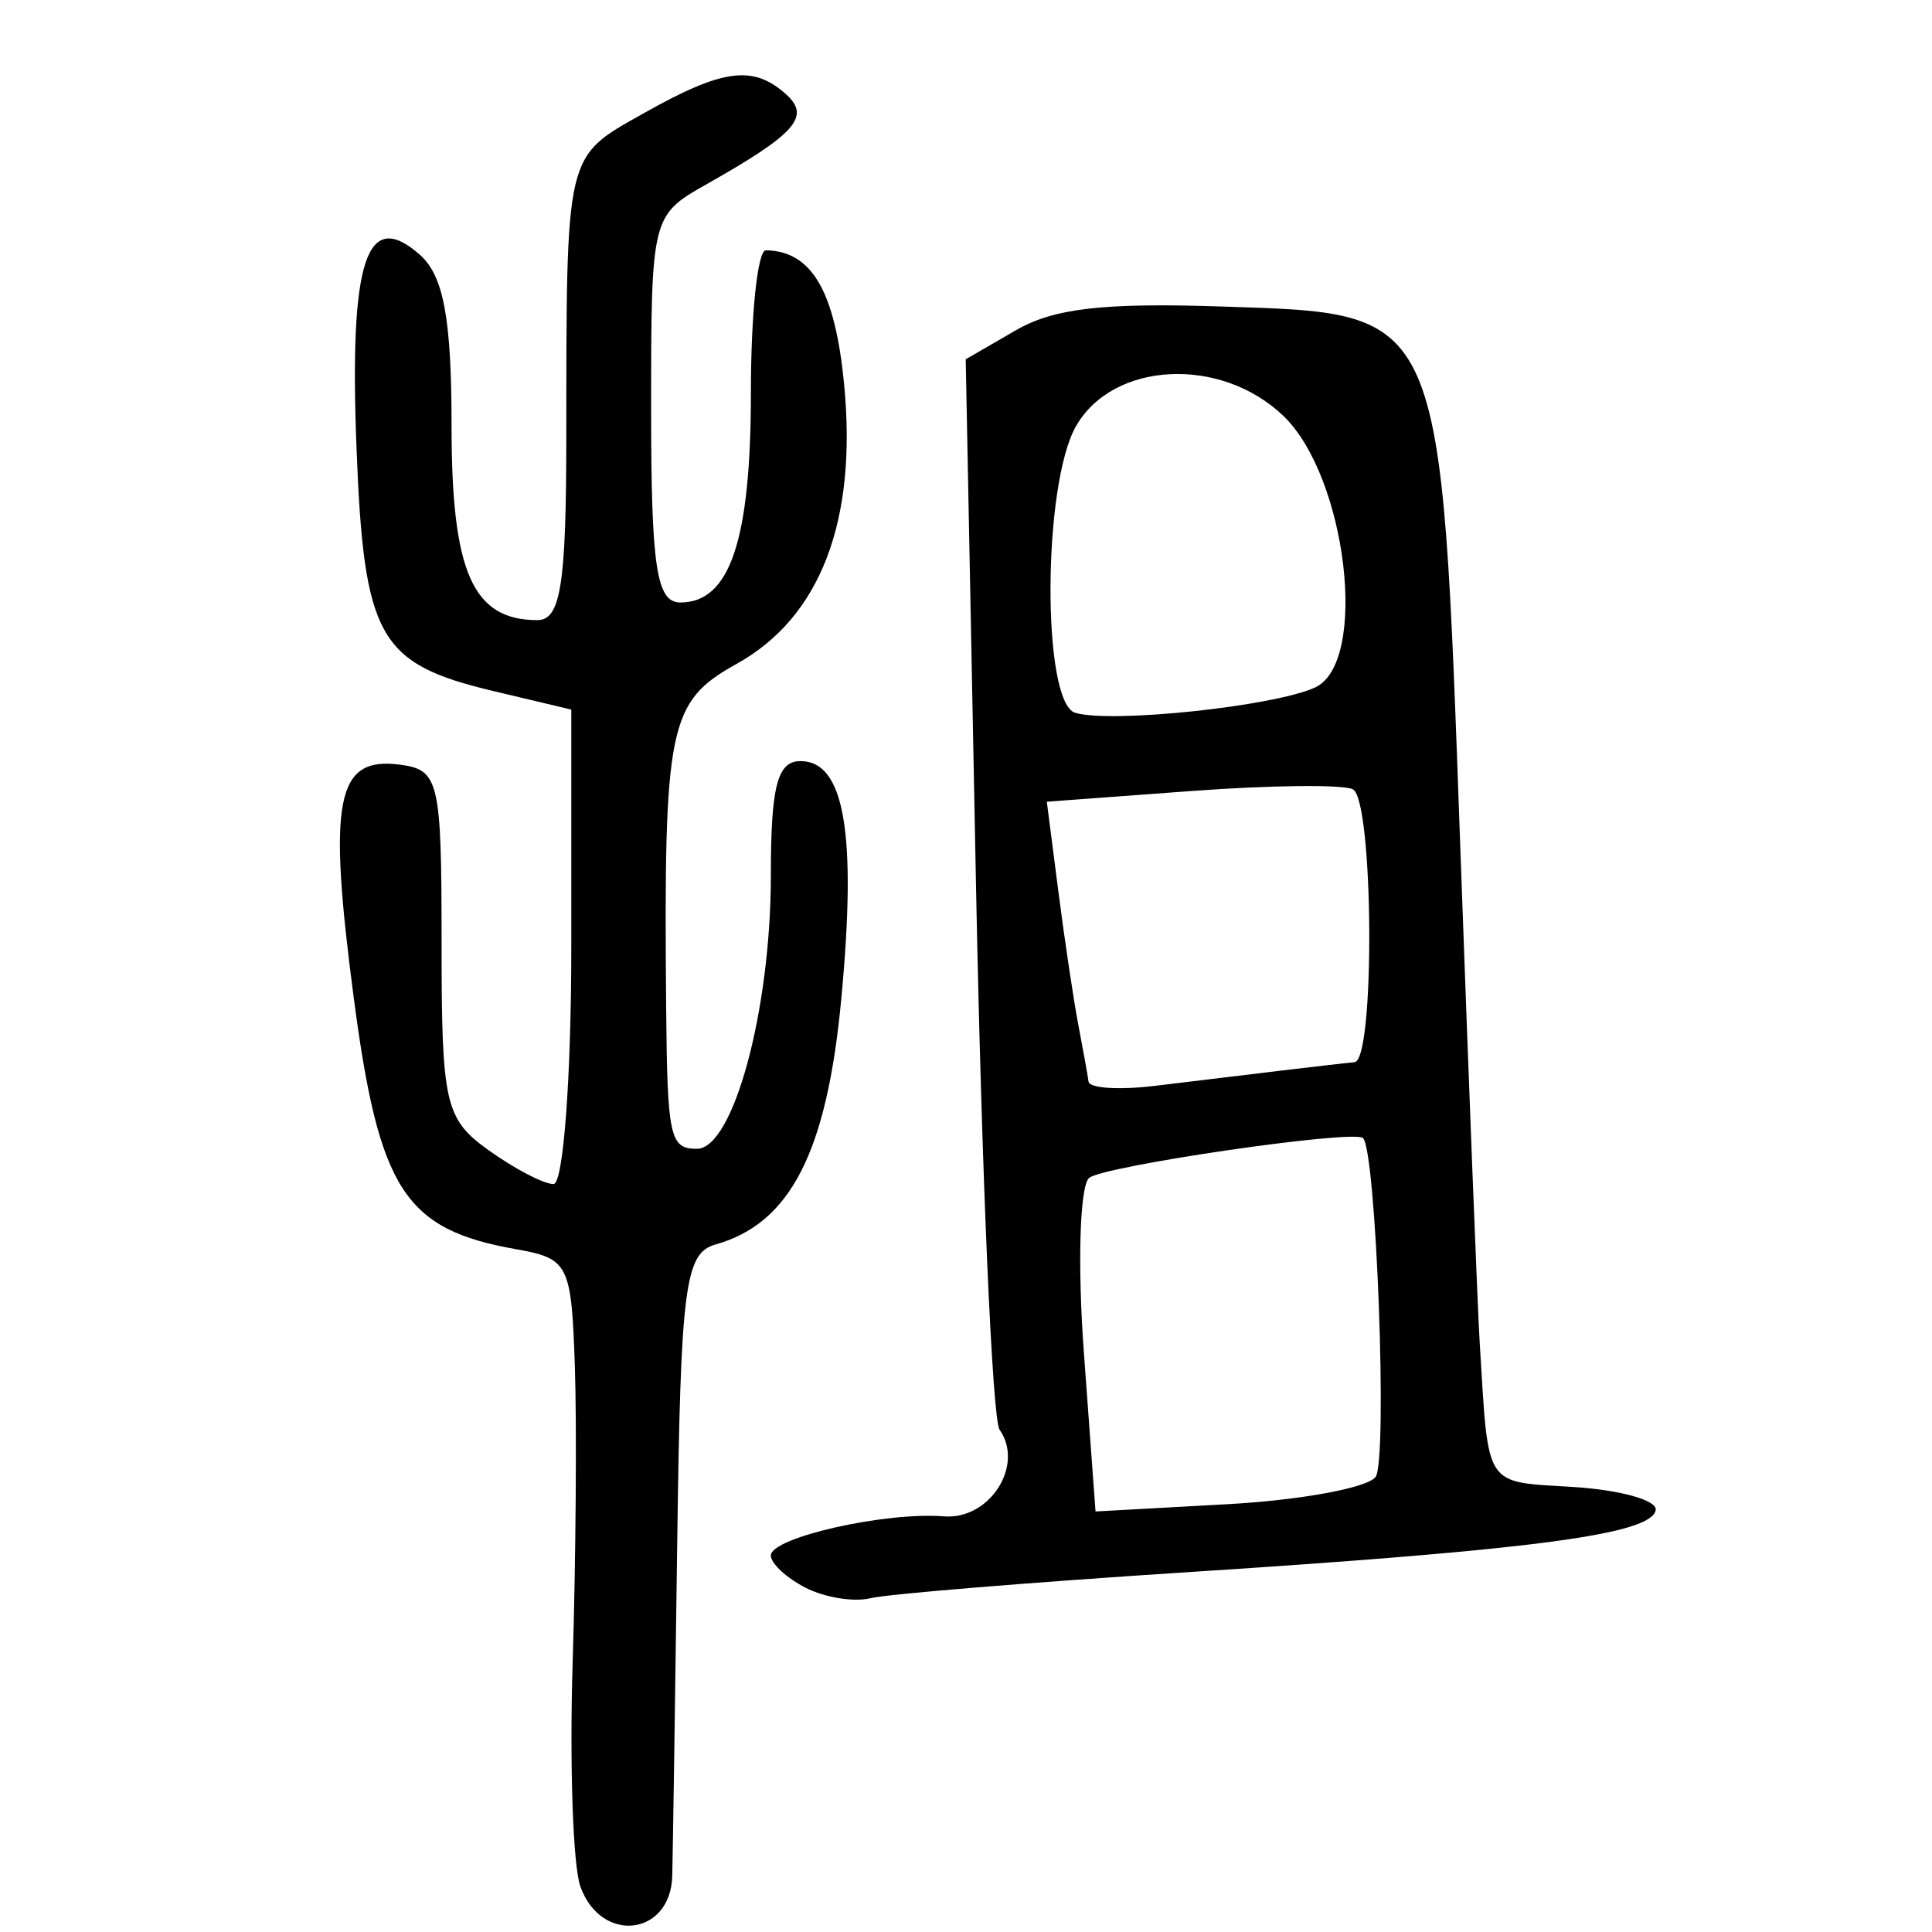 <?xml version="1.0" encoding="UTF-8" standalone="no"?>
<!-- Created with Inkscape (http://www.inkscape.org/) -->

<svg
   xmlns:dc="http://purl.org/dc/elements/1.1/"
   xmlns:cc="http://creativecommons.org/ns#"
   xmlns:rdf="http://www.w3.org/1999/02/22-rdf-syntax-ns#"
   xmlns:svg="http://www.w3.org/2000/svg"
   xmlns="http://www.w3.org/2000/svg"
   xmlns:sodipodi="http://sodipodi.sourceforge.net/DTD/sodipodi-0.dtd"
   xmlns:inkscape="http://www.inkscape.org/namespaces/inkscape"
   width="300"
   height="300"
   id="svg2"
   version="1.1"
   inkscape:version="0.48.4 r9939"
   sodipodi:docname="dessin.svg">
  <defs
     id="defs4" />
  <sodipodi:namedview
     id="base"
     pagecolor="#ffffff"
     bordercolor="#666666"
     borderopacity="1.0"
     inkscape:pageopacity="0.0"
     inkscape:pageshadow="2"
     inkscape:zoom="1.979899"
     inkscape:cx="218.29155"
     inkscape:cy="144.09165"
     inkscape:document-units="px"
     inkscape:current-layer="layer1"
     showgrid="false"
     inkscape:window-width="1215"
     inkscape:window-height="1000"
     inkscape:window-x="65"
     inkscape:window-y="24"
     inkscape:window-maximized="1" />
  <g
     inkscape:label="Calque 1"
     inkscape:groupmode="layer"
     id="layer1"
     transform="translate(0,-752.362)">
    <path
       style="fill:#000000"
       d="m 90.125,1045.313 c -1.155,-3.215 -1.696,-18.916 -1.202,-34.891 0.494,-15.975 0.648,-36.589 0.343,-45.807 -0.529,-15.96 -0.965,-16.834 -9.12,-18.274 -17.327,-3.06 -21.289,-9.195 -25.219,-39.054 -4.046,-30.735 -2.739,-37.437 7.063,-36.202 6.195,0.781 6.578,2.395 6.578,27.737 0,24.973 0.526,27.285 7.316,32.155 4.024,2.886 8.556,5.247 10.071,5.247 1.516,0 2.756,-16.577 2.756,-36.838 l 0,-36.838 -12.035,-2.862 c -17.938,-4.265 -20.183,-8.269 -21.327,-38.033 -1.111,-28.917 1.575,-37.036 9.839,-29.738 3.7,3.267 4.93,9.913 4.93,26.637 0,22.675 3.288,30.102 13.325,30.102 3.603,0 4.475,-5.443 4.491,-28.05 0.032,-44.892 -0.238,-43.749 11.969,-50.627 12.28,-6.918 16.963,-7.565 22.076,-3.049 3.992,3.525 1.678,6.165 -12.351,14.094 -8.448,4.775 -8.522,5.078 -8.522,34.856 0,24.556 0.829,30.039 4.539,30.039 7.711,0 10.955,-9.672 10.955,-32.659 0,-12.14 1.046,-22.054 2.324,-22.031 7.129,0.129 10.74,6.308 12.147,20.783 2.064,21.246 -3.683,36.215 -16.676,43.431 -10.597,5.886 -11.343,9.524 -10.955,53.417 0.178,20.067 0.575,21.893 4.77,21.893 5.663,0 11.489,-21.529 11.489,-42.456 0,-13.851 1.008,-17.748 4.589,-17.748 6.854,0 8.774,11.191 6.343,36.961 -2.244,23.793 -7.909,34.841 -19.536,38.1 -4.735,1.328 -5.409,6.552 -5.932,45.999 -0.325,24.476 -0.673,47.888 -0.775,52.027 -0.229,9.352 -11.048,10.626 -14.263,1.68 z m 34.996,-46.391 c -2.983,-1.522 -5.423,-3.783 -5.423,-5.026 0,-2.794 17.752,-6.806 26.881,-6.076 7.084,0.567 12.522,-7.905 8.638,-13.455 -1.137,-1.625 -2.787,-39.687 -3.665,-84.583 l -1.598,-81.629 7.778,-4.5 c 5.914,-3.422 13.574,-4.308 31.968,-3.696 34.648,1.152 34.024,-0.266 37.065,84.27 1.326,36.875 2.678,71.356 3.003,76.624 1.414,22.897 0.51,21.515 14.661,22.419 7.244,0.463 12.944,2.073 12.668,3.578 -0.69,3.757 -18.648,6.152 -71.895,9.589 -24.948,1.61 -47.451,3.451 -50.008,4.089 -2.557,0.639 -7.089,-0.083 -10.071,-1.606 z m 88.467,-17.202 c 1.932,-2.406 0.095,-51.288 -1.98,-52.666 -1.901,-1.263 -40.404,4.376 -42.496,6.223 -1.445,1.276 -1.811,13.45 -0.813,27.053 l 1.814,24.732 20.501,-1.131 c 11.276,-0.622 21.614,-2.517 22.974,-4.211 z m -14.868,-63.09 c 5.113,-0.612 10.343,-1.214 11.621,-1.338 3.197,-0.309 2.952,-40.608 -0.257,-42.359 -1.42,-0.775 -12.696,-0.66 -25.058,0.255 l -22.477,1.664 1.795,13.95 c 0.987,7.673 2.389,17.029 3.114,20.792 0.726,3.763 1.433,7.688 1.571,8.722 0.139,1.034 4.784,1.329 10.323,0.654 5.539,-0.674 14.255,-1.727 19.368,-2.339 z m 5.464,-59.508 c 8.378,-3.819 4.983,-32.766 -4.952,-42.228 -9.739,-9.275 -26.419,-8.416 -32.159,1.657 -5.207,9.137 -5.295,42.937 -0.117,44.492 5.568,1.671 30.788,-0.984 37.227,-3.92 z"
       id="path3197"
       inkscape:connector-curvature="0" />
  </g>
</svg>
